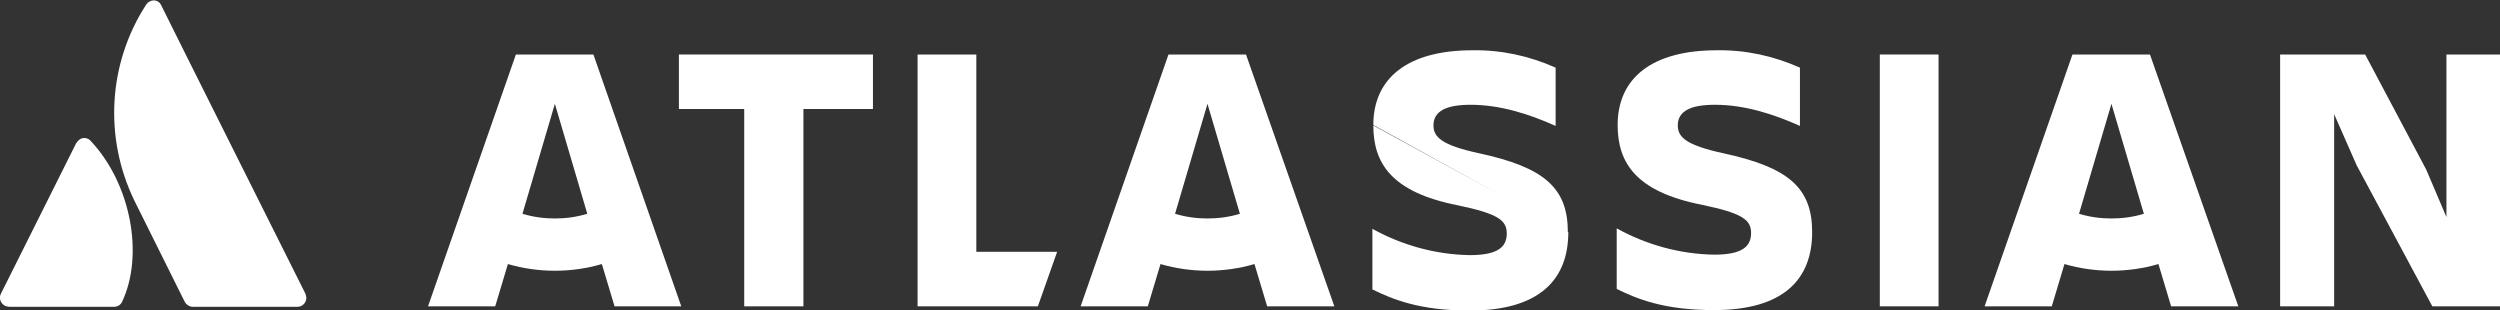 <?xml version="1.0" encoding="utf-8"?>
<!-- Generator: Adobe Illustrator 25.2.3, SVG Export Plug-In . SVG Version: 6.00 Build 0)  -->
<svg version="1.1" id="Layer_1" xmlns="http://www.w3.org/2000/svg" xmlns:xlink="http://www.w3.org/1999/xlink" x="0px" y="0px"
	 viewBox="0 0 532.1 66" style="enable-background:new 0 0 532.1 66;" xml:space="preserve">
<rect x="0" y="0" width="532.1" height="66" fill="#333333" stroke="none"/>
<style type="text/css">
	.st0{fill:#FFFFFF;}
</style>
<g id="Layer_2_1_">
	<g id="Blue">
		<path class="st0" d="M19.4,30.1c-0.6-0.8-1.8-1-2.6-0.3c-0.2,0.2-0.4,0.4-0.6,0.7l-16,32c-0.5,0.9-0.1,2.1,0.9,2.6
			c0.3,0.1,0.6,0.2,0.9,0.2h22.3c0.7,0,1.4-0.4,1.7-1.1C30.7,54.2,27.8,39.1,19.4,30.1z"/>
		<path class="st0" d="M31.1,1c-8.1,12.5-9,28.3-2.5,41.7l10.7,21.5c0.3,0.6,1,1.1,1.7,1.1h22.3c1.1,0,1.9-0.9,1.9-1.9
			c0-0.3-0.1-0.6-0.2-0.9c0,0-30-59.9-30.7-61.4c-0.4-0.9-1.5-1.3-2.4-0.8C31.6,0.4,31.3,0.7,31.1,1z"/>
		<path class="st0" d="M292.3,26.7c0,7.9,3.7,14.2,18,17c8.6,1.8,10.4,3.2,10.4,6c0,2.8-1.8,4.6-7.8,4.6c-7.3-0.1-14.5-2.1-20.8-5.6
			v12.9c4.3,2.1,10,4.5,20.7,4.5c15,0,21-6.7,21-16.7 M333.7,49.4c0-9.4-5-13.8-19-16.8c-7.8-1.7-9.6-3.4-9.6-5.9
			c0-3.1,2.8-4.4,7.9-4.4c6.2,0,12.3,1.9,18.1,4.5V14.4c-5.6-2.5-11.6-3.8-17.7-3.7c-13.9,0-21.1,6-21.1,15.9"/>
		<polygon class="st0" points="485.3,11.6 485.3,65.2 496.8,65.2 496.8,24.3 501.6,35.2 517.7,65.2 532.1,65.2 532.1,11.6 
			520.7,11.6 520.7,46.2 516.4,36.1 503.4,11.6 		"/>
		<rect x="400.1" y="11.6" class="st0" width="12.5" height="53.6"/>
		<path class="st0" d="M385.7,49.4c0-9.4-5-13.8-19-16.8c-7.8-1.7-9.6-3.4-9.6-5.9c0-3.1,2.8-4.4,7.9-4.4c6.2,0,12.3,1.9,18.1,4.5
			V14.4c-5.6-2.5-11.6-3.8-17.7-3.7c-13.9,0-21.1,6-21.1,15.9c0,7.9,3.7,14.2,18,17c8.6,1.8,10.4,3.2,10.4,6c0,2.8-1.8,4.6-7.8,4.6
			c-7.3-0.1-14.5-2.1-20.8-5.6v12.9c4.3,2.1,10,4.5,20.7,4.5C379.8,66,385.7,59.3,385.7,49.4"/>
		<polygon class="st0" points="195.3,11.6 195.3,65.2 220.9,65.2 225,53.6 207.8,53.6 207.8,11.6 		"/>
		<polygon class="st0" points="144.5,11.6 144.5,23.2 158.4,23.2 158.4,65.2 171,65.2 171,23.2 185.8,23.2 185.8,11.6 		"/>
		<path class="st0" d="M126.3,11.6h-16.5L91.1,65.2h14.3l2.7-9c6.5,1.9,13.5,1.9,20,0l2.7,9H145L126.3,11.6z M118.1,46.5
			c-2.3,0-4.6-0.3-6.9-1l6.9-23.4l6.9,23.4C122.7,46.2,120.4,46.5,118.1,46.5z"/>
		<path class="st0" d="M265.2,11.6h-16.5L230,65.2h14.3l2.7-9c6.5,1.9,13.5,1.9,20,0l2.7,9h14.3L265.2,11.6z M257,46.5
			c-2.3,0-4.6-0.3-6.9-1l6.9-23.4l6.9,23.4C261.6,46.2,259.3,46.5,257,46.5z"/>
		<path class="st0" d="M457.6,11.6h-16.5l-18.7,53.6h14.3l2.7-9c6.5,1.9,13.5,1.9,20,0l2.7,9h14.3L457.6,11.6z M449.4,46.5
			c-2.3,0-4.6-0.3-6.9-1l6.9-23.4l6.9,23.4C454,46.2,451.7,46.5,449.4,46.5z"/>
	</g>
</g>
</svg>
